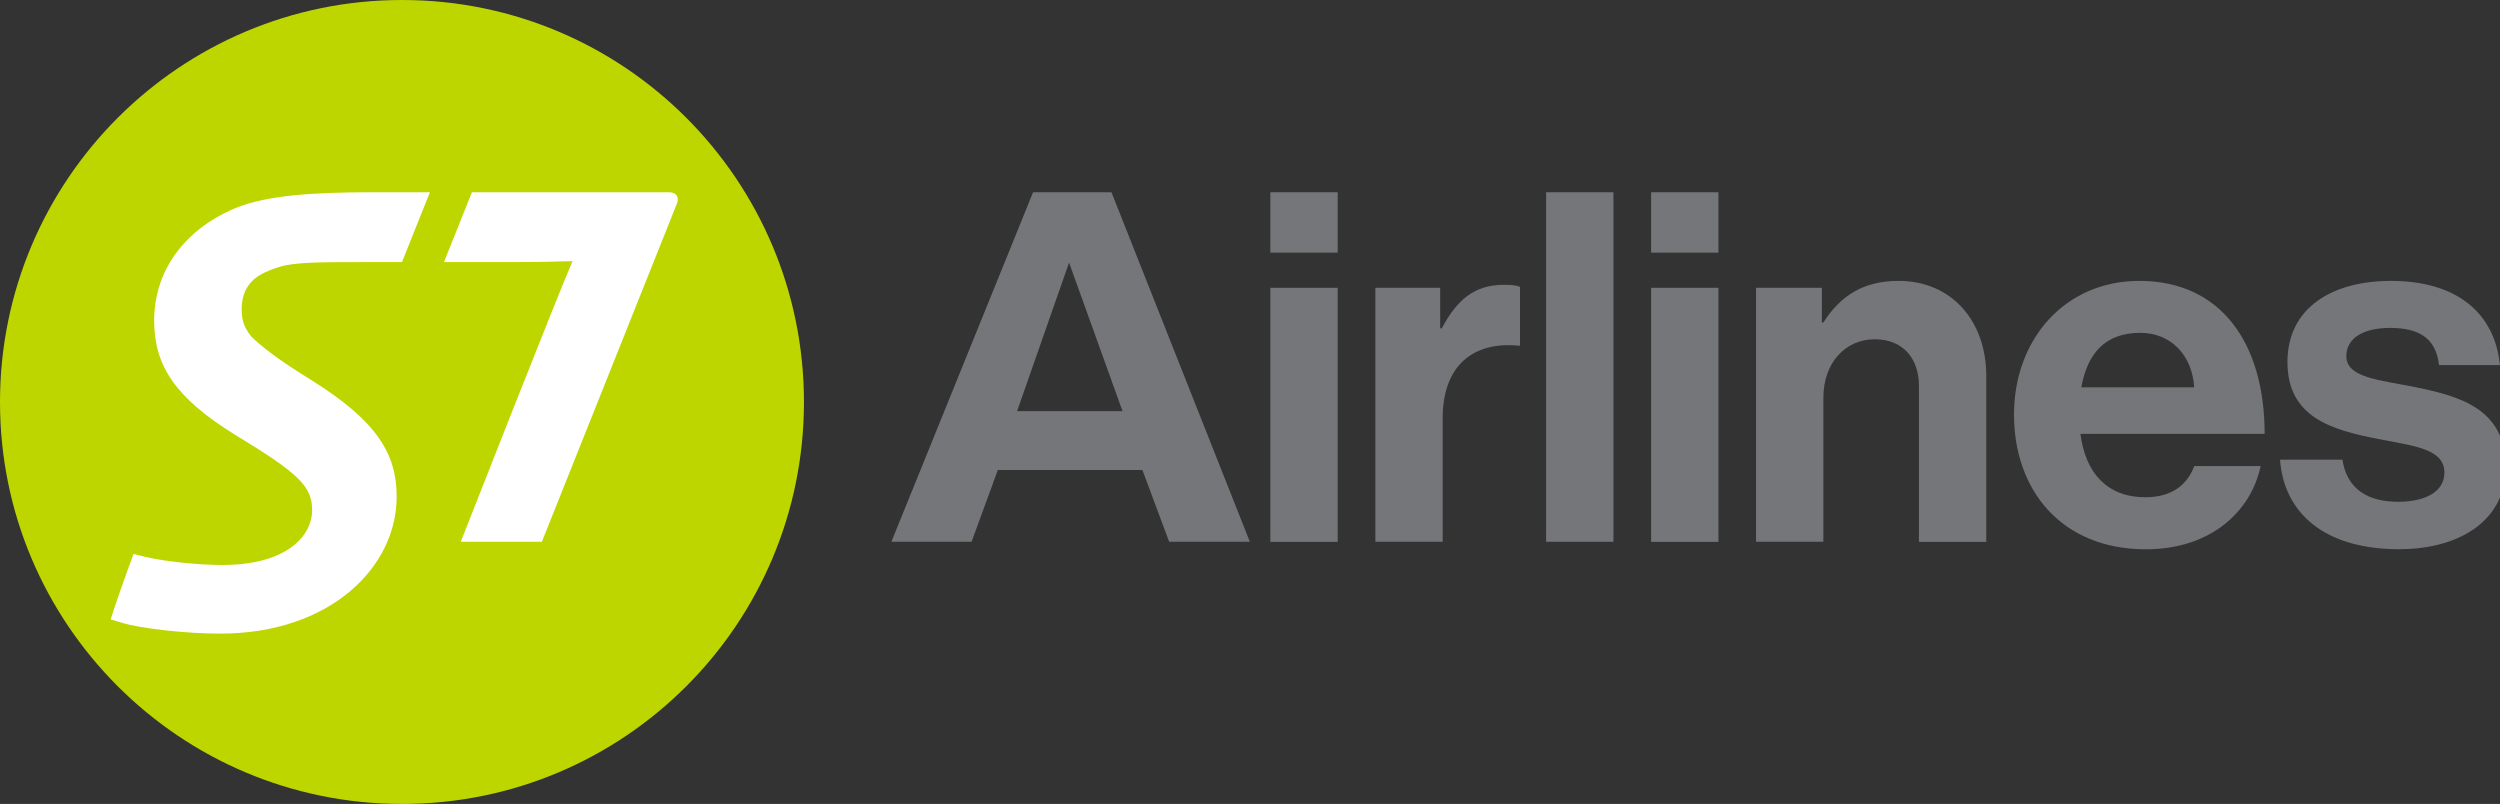 <?xml version="1.0" encoding="utf-8"?>
<!-- Generator: Adobe Illustrator 25.4.1, SVG Export Plug-In . SVG Version: 6.00 Build 0)  -->
<svg version="1.1" id="Layer_1" xmlns="http://www.w3.org/2000/svg" xmlns:xlink="http://www.w3.org/1999/xlink" x="0px" y="0px"
	 viewBox="0 0 248.77 80" style="enable-background:new 0 0 248.77 80;" xml:space="preserve">
<rect x="0" y="0" width="248.77" height="80" fill="#333333" stroke="none"/>
<style type="text/css">
	.st0{fill:#747679;}
	.st1{fill:#BED600;}
	.st2{fill:#FFFFFF;}
</style>
<g>
	<g>
		<path class="st0" d="M126.41,19.13h6.7v6.01h-6.7V19.13z M126.41,28.64h6.7v25.28h-6.7V28.64z"/>
		<path class="st0" d="M143.31,32.68h0.15c1.53-2.86,3.25-4.34,6.21-4.34c0.74,0,1.18,0.05,1.58,0.2v5.86h-0.15
			c-4.38-0.44-7.54,1.87-7.54,7.19v12.32h-6.7V28.64h6.45V32.68z"/>
		<path class="st0" d="M164.3,19.13h6.7v6.01h-6.7V19.13z M164.3,28.64h6.7v25.28h-6.7V28.64z"/>
		<path class="st0" d="M181.29,32.09h0.15c1.72-2.71,4.04-4.14,7.49-4.14c5.22,0,8.72,3.94,8.72,9.46v16.51h-6.7V38.39
			c0-2.71-1.58-4.63-4.39-4.63c-2.96,0-5.12,2.37-5.12,5.81v14.34h-6.7V28.64h6.55L181.29,32.09L181.29,32.09z"/>
		<path class="st0" d="M200.41,41.25c0-7.49,5.07-13.3,12.47-13.3c8.13,0,12.47,6.21,12.47,15.22h-18.33
			c0.49,3.89,2.66,6.31,6.45,6.31c2.61,0,4.14-1.18,4.88-3.1h6.6c-0.94,4.48-4.93,8.28-11.43,8.28
			C205.14,54.65,200.41,48.79,200.41,41.25z M207.11,38.54h11.23c-0.2-3.2-2.32-5.42-5.37-5.42
			C209.42,33.12,207.7,35.24,207.11,38.54z"/>
		<path class="st0" d="M226.88,45.74h6.21c0.44,2.91,2.51,4.19,5.52,4.19c2.96,0,4.63-1.13,4.63-2.91c0-2.41-3.2-2.66-6.65-3.35
			c-4.53-0.89-8.97-2.12-8.97-7.64c0-5.47,4.53-8.08,10.3-8.08c6.65,0,10.35,3.3,10.84,8.38h-6.06c-0.3-2.71-2.02-3.7-4.88-3.7
			c-2.61,0-4.34,0.99-4.34,2.81c0,2.17,3.35,2.37,6.95,3.1c4.24,0.89,8.92,2.07,8.92,7.98c0,5.07-4.34,8.13-10.64,8.13
			C231.37,54.65,227.28,51.11,226.88,45.74z"/>
		<path class="st0" d="M110.6,19.13h-7.8L88.7,53.91h7.98l2.61-7.14h14.39l2.66,7.14h8.03L110.6,19.13z M101.21,40.91l5.17-14.78
			l5.32,14.78L101.21,40.91L101.21,40.91z"/>
		<rect x="153.85" y="19.13" class="st0" width="6.7" height="34.78"/>
	</g>
	<g>
		<path class="st1" d="M80,40.01C80,62.11,62.1,80,40.01,80C17.92,80,0,62.11,0,40.01S17.92,0,40.01,0C62.1,0,80,17.91,80,40.01"/>
		<path class="st2" d="M37.1,19.13c-6.3,0-10.39,0.35-13.35,1.45c-4.97,1.94-8.41,6-8.41,11.33c0,4.44,2.07,7.66,8.06,11.36
			c6.39,3.87,7.66,5.15,7.66,7.49c0,2.55-2.5,5.46-8.94,5.46c-2.25,0-5.63-0.31-7.8-0.84l-1.03-0.26c-0.58,1.54-1.88,5.19-2.28,6.52
			l1.02,0.3c1.95,0.62,6.56,1.11,9.87,1.11c11.01,0,17.57-6.65,17.57-13.61c0-4.28-1.94-7.53-8.51-11.63
			c-3.29-2.03-4.97-3.34-5.99-4.36c-0.83-1.06-0.92-1.85-0.92-2.69c0-0.8,0.18-1.71,0.7-2.39c0.57-0.83,1.61-1.36,3.02-1.8
			c1.45-0.48,4.14-0.49,8.32-0.49H40l2.78-6.95L37.1,19.13L37.1,19.13z M66.53,19.13H46.96l-2.78,6.95h6.49
			c4.37,0,5.2-0.09,6.3-0.09c-1.58,3.62-11.12,27.92-11.12,27.92h8.07c0,0,12.07-30.25,13.35-33.43
			C67.63,19.78,67.45,19.13,66.53,19.13z"/>
	</g>
</g>
</svg>
